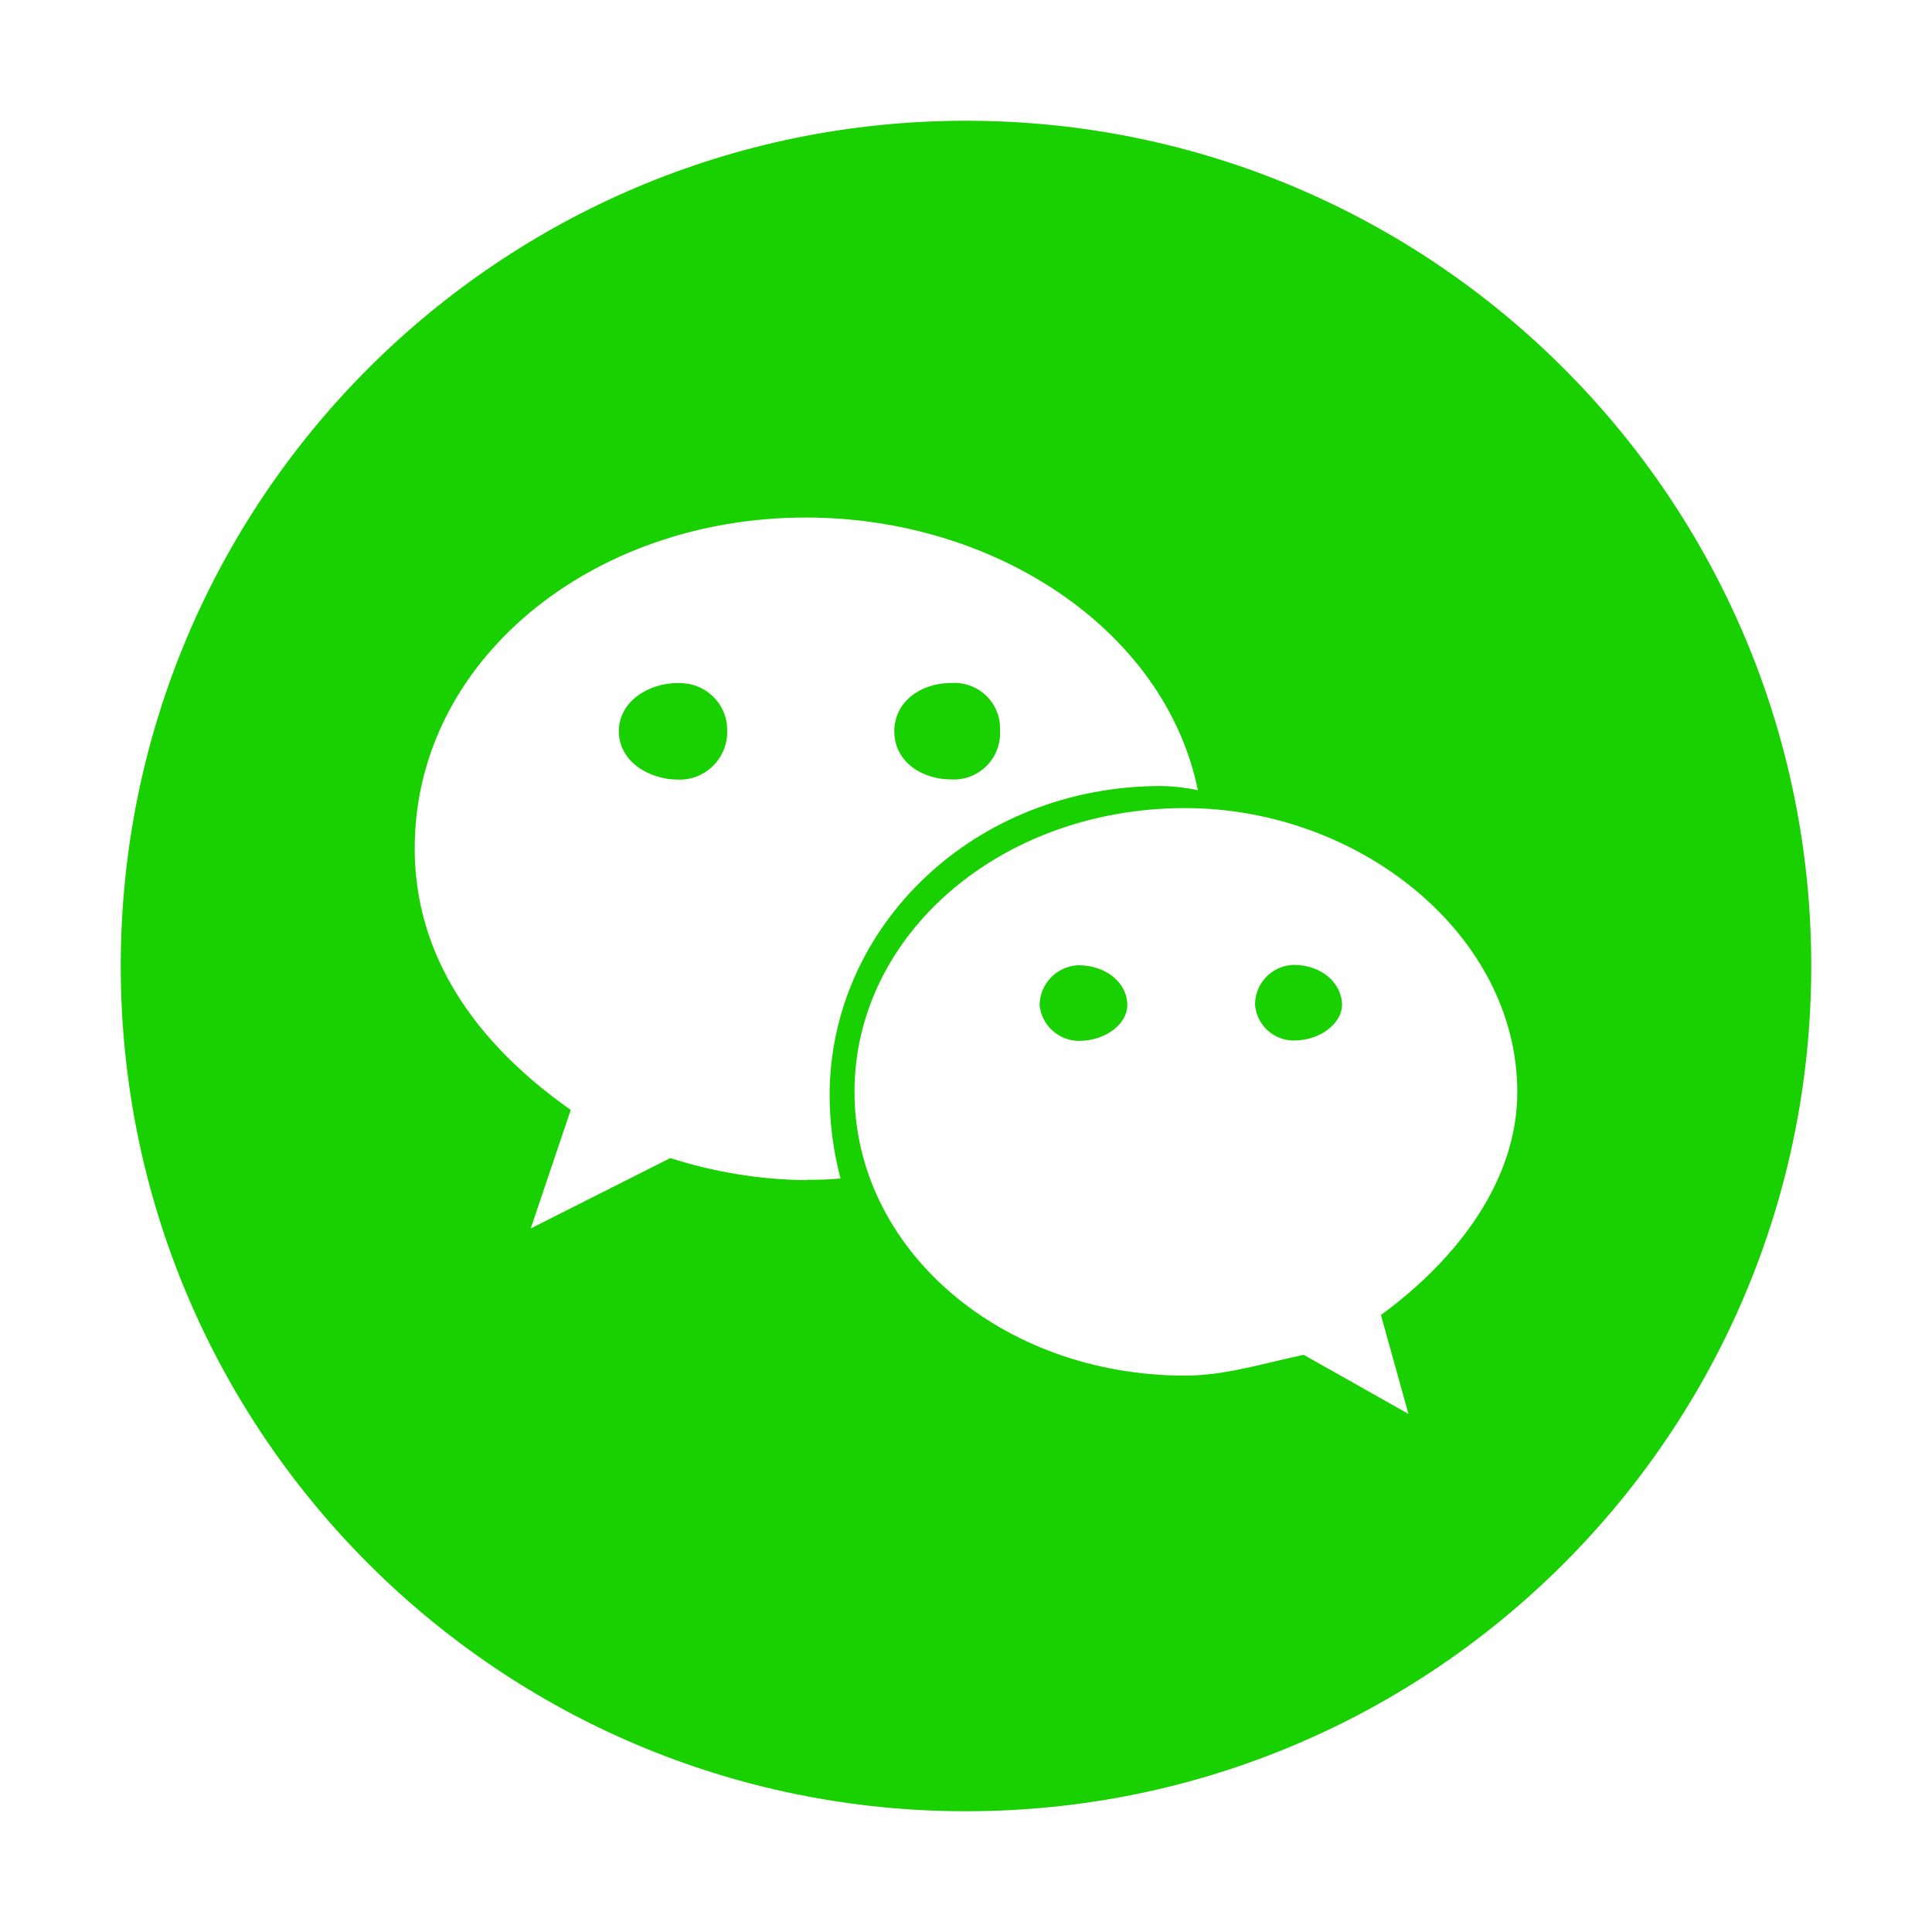 <?xml version="1.0" encoding="utf-8"?>
<!-- Generator: Adobe Illustrator 19.0.0, SVG Export Plug-In . SVG Version: 6.00 Build 0)  -->
<svg version="1.1" id="Layer_1" xmlns="http://www.w3.org/2000/svg" xmlns:xlink="http://www.w3.org/1999/xlink" x="0px" y="0px"
	 width="1024px" height="1024px" viewBox="0 0 1024 1024" style="enable-background:new 0 0 1024 1024;" xml:space="preserve">
<style type="text/css">
	.st0{fill:#19D100;}
</style>
<path class="st0" d="M571.2,511.6c-11.2,0.7-20.1,9.9-20.2,21.2c1.1,10.6,9.9,18.6,20.5,18.9c15.3,0,26-9.5,26-18.9
	c0-11.7-11-21.2-26-21.2L571.2,511.6L571.2,511.6z M504,413.1c13.4,0.9,25-9.3,26-22.6c0.1-0.9,0.1-1.9,0-2.9
	c0.9-13.2-9.1-24.6-22.3-25.6c-1.2-0.1-2.4-0.1-3.8,0c-15.3,0-29.9,9.5-29.9,25.6C474,403.7,488.6,413.1,504,413.1z M512,64
	C264.6,64,64,264.6,64,512s200.6,448,448,448s448-200.6,448-448S759.4,64,512,64z M427.6,625.5c-24.5-0.2-48.9-4.2-72.3-11.7
	l-74,37.3l21.2-62.8c-51.8-36.5-82.7-82.8-82.7-138.7c0-99.3,93.5-175.3,207.3-175.3c100.7,0,190.5,59.9,207.8,144.5
	c-6.4-1.3-12.9-2.1-19.4-2.2c-99.3,0-175.8,74.4-175.8,164.2c0.1,14.8,2,29.5,5.8,43.8c-6.1,0.6-12.1,0.8-18.2,0.7L427.6,625.5z
	 M731.9,696.9l14.6,52.5L691,718.1c-21.2,4.4-41.6,11-62.8,11c-97.7,0-175.3-67.1-175.3-150.4s77.4-150.4,175.3-150.4
	c92.6,0.1,176,67.3,176,150.5c0,46.6-31.4,88.3-72.3,118.2V696.9z M359.4,362c-15.3,0-31.4,9.5-31.4,25.6
	c0,16.1,16.1,25.6,31.4,25.6c13.8,0.5,25.5-10.4,26-24.2c0-0.4,0-0.9,0-1.3c0.5-13.6-10.2-25-23.8-25.6
	C360.9,362,360.2,362,359.4,362z M685.7,511.4c-11.4,0.3-20.6,9.7-20.5,21.2c0.9,10.7,9.8,18.9,20.5,18.9c14.6,0,25.6-9.5,25.6-18.9
	C711.2,520.9,700.3,511.4,685.7,511.4L685.7,511.4z"/>
</svg>
